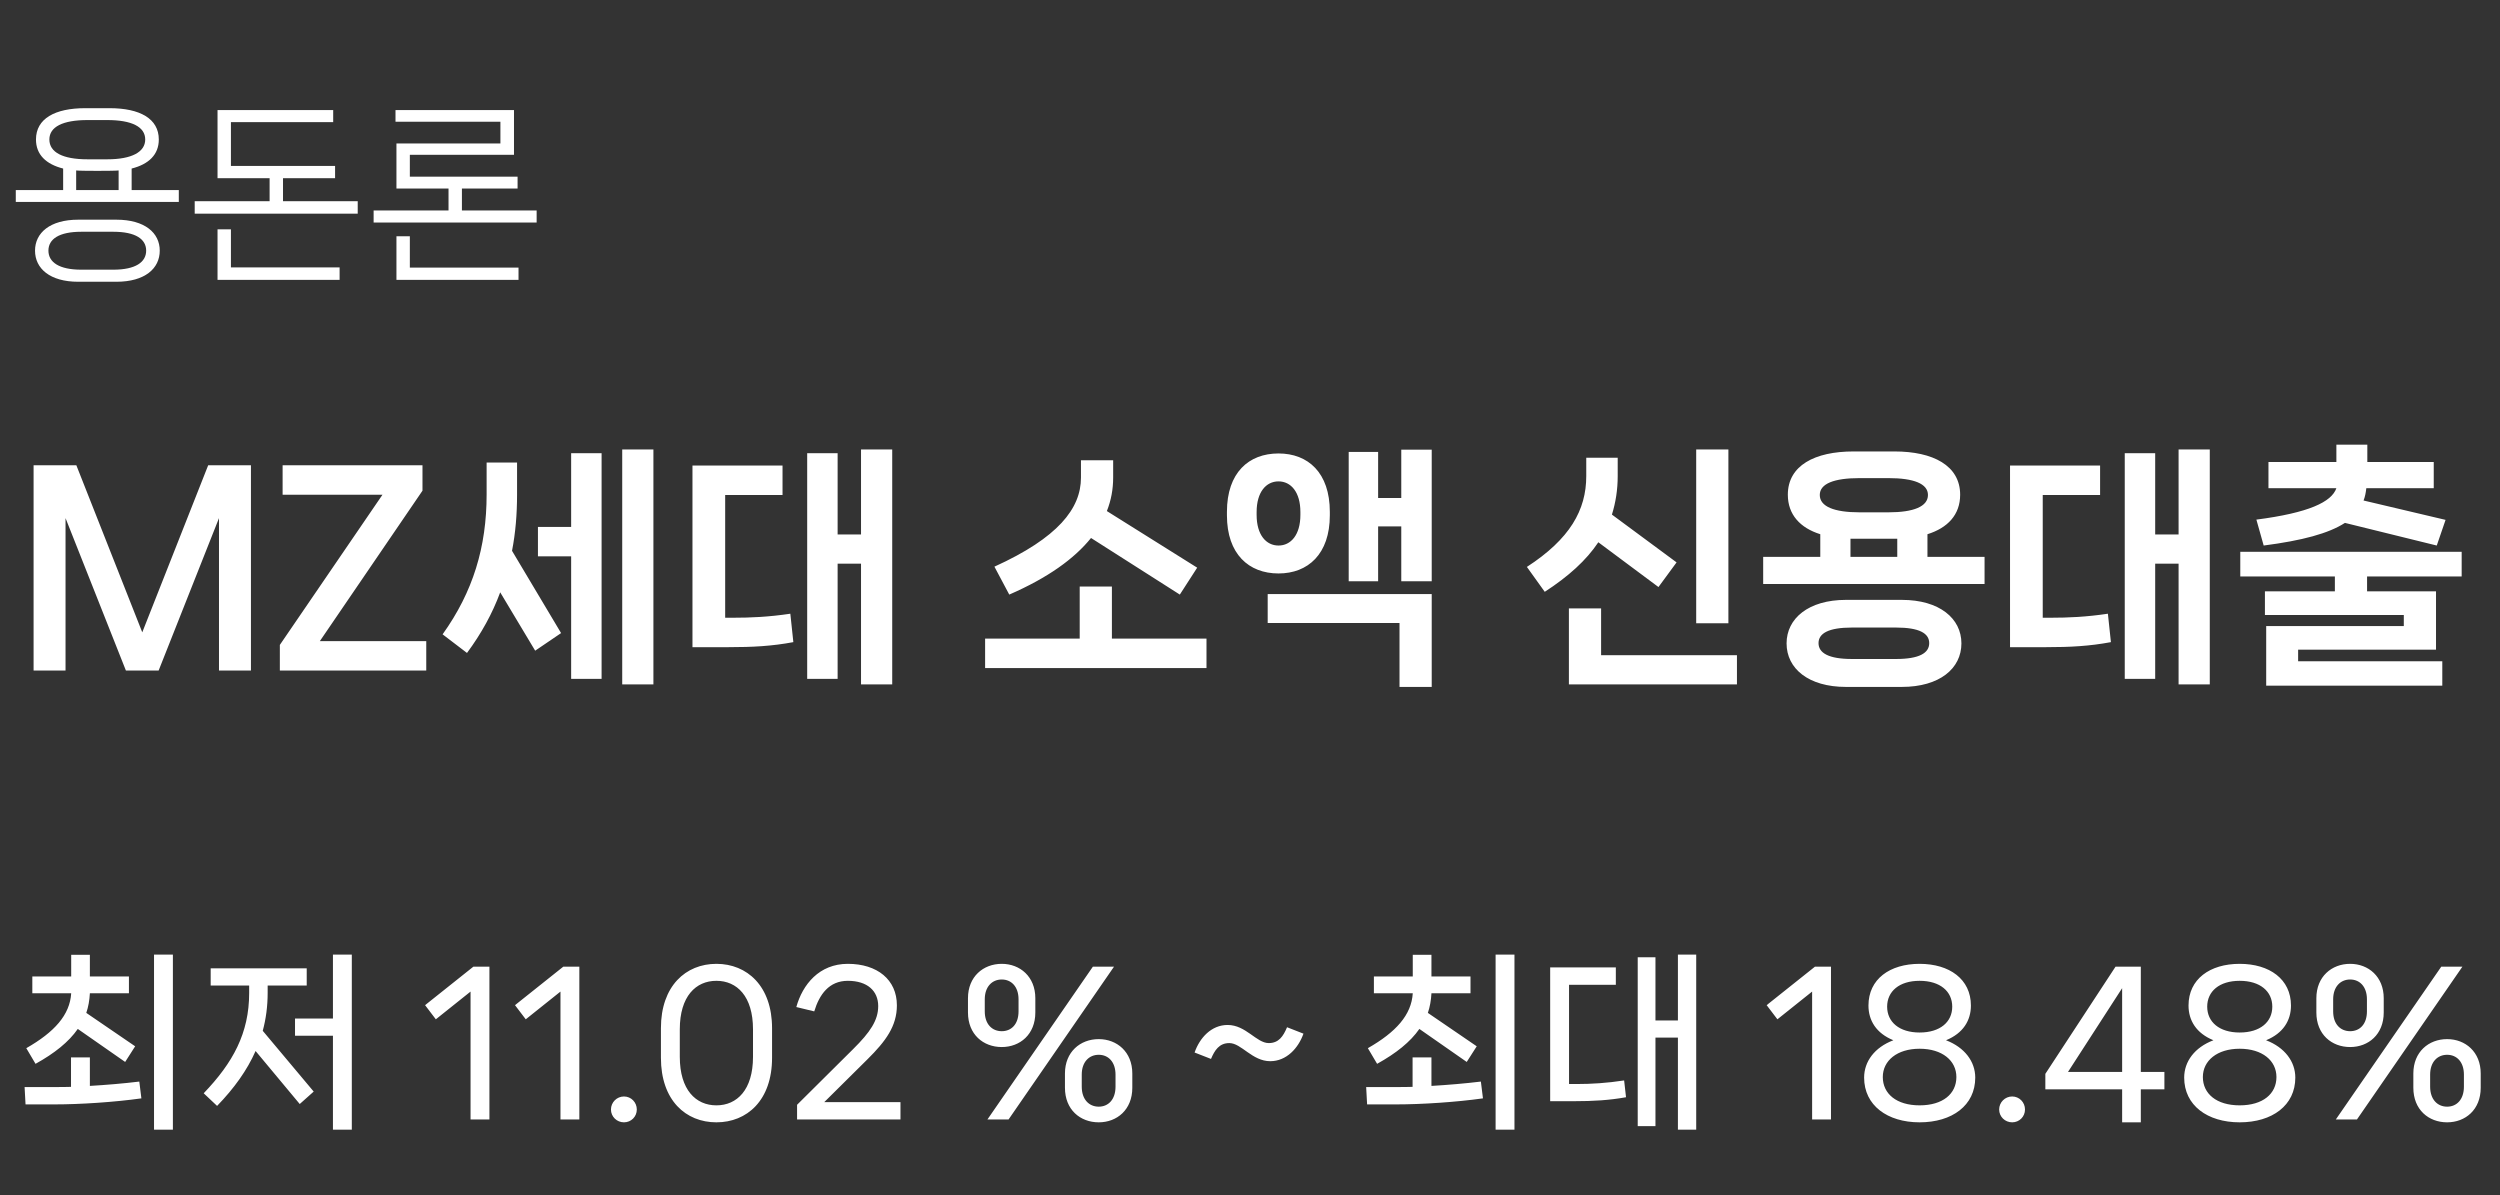 <svg width="159" height="76" viewBox="0 0 159 76" fill="none" xmlns="http://www.w3.org/2000/svg">
<rect x="0" y="0" width="159" height="76" fill="#333333" stroke="none"/>
<path d="M8.372 10.72C9.464 10.444 10.1 9.832 10.1 8.872C10.1 7.54 8.888 6.88 6.968 6.88H5.42C3.5 6.88 2.288 7.54 2.288 8.872C2.288 9.832 2.924 10.444 4.016 10.72V12.088H1.004V12.844H11.372V12.088H8.372V10.72ZM3.14 8.872C3.14 8.068 3.992 7.636 5.564 7.636H6.824C8.384 7.636 9.236 8.068 9.236 8.872C9.236 9.664 8.384 10.132 6.824 10.132H5.564C3.992 10.132 3.14 9.688 3.14 8.872ZM4.844 10.84C5.024 10.876 7.364 10.876 7.544 10.84V12.088H4.844V10.84ZM4.976 13.972C3.176 13.972 2.228 14.812 2.228 15.94C2.228 17.08 3.176 17.92 4.976 17.92H7.4C9.212 17.92 10.16 17.08 10.16 15.94C10.16 14.812 9.212 13.972 7.4 13.972H4.976ZM5.168 17.152C3.752 17.152 3.08 16.672 3.08 15.94C3.08 15.208 3.752 14.74 5.168 14.74H7.208C8.624 14.74 9.296 15.208 9.296 15.94C9.296 16.672 8.624 17.152 7.208 17.152H5.168ZM17.999 11.332H21.311V10.552H14.687V7.768H21.191V7H13.835V11.332H17.147V12.796H12.383V13.588H22.751V12.796H17.999V11.332ZM13.835 14.584V17.8H21.599V17.008H14.687V14.584H13.835ZM29.378 11.992H32.918V11.236H26.066V9.844H32.69V7H25.154V7.744H31.826V9.124H25.214V11.992H28.526V13.384H23.762V14.152H34.13V13.384H29.378V11.992ZM25.214 15.028V17.8H32.978V17.02H26.066V15.028H25.214Z" fill="white"/>
<path d="M4.168 42.648V32.952L8.008 42.648H10.088L13.928 32.952V42.648H15.96V29.592H13.24L9.048 40.216L4.856 29.592H2.136V42.648H4.168ZM27.11 42.648V40.776H20.342L26.87 31.208V29.592H17.974V31.464H24.326L17.798 41.016V42.648H27.11ZM39.573 43.528H41.557V28.584H39.573V43.528ZM34.213 33.512V35.384H36.325V43.176H38.261V28.824H36.325V33.512H34.213ZM32.885 29.416H30.949V31.448C30.949 34.792 30.085 37.64 28.149 40.344L29.701 41.528C30.613 40.296 31.317 39.016 31.813 37.672L34.037 41.384L35.685 40.264L32.565 35.032C32.789 33.88 32.885 32.696 32.885 31.448V29.416ZM54.761 33.992H53.273V28.824H51.337V43.176H53.273V35.848H54.761V43.528H56.745V28.584H54.761V33.992ZM46.121 39.288V31.48H49.769V29.608H44.041V41.16H46.345C47.849 41.16 49.097 41.096 50.457 40.84L50.265 39.032C48.889 39.24 47.721 39.288 46.633 39.288H46.121ZM75.037 37.816L76.141 36.104L70.397 32.504C70.669 31.816 70.797 31.112 70.797 30.376V29.272H68.749V30.376C68.749 32.344 67.293 34.2 63.245 36.04L64.189 37.816C66.653 36.744 68.333 35.528 69.389 34.216L75.037 37.816ZM70.717 37.304H68.669V40.616H62.653V42.488H76.733V40.616H70.717V37.304ZM89.121 31.672H87.649V28.744H85.777V36.968H87.649V33.48H89.121V36.968H91.057V28.6H89.121V31.672ZM84.577 32.552C84.577 30.056 83.185 28.84 81.313 28.84C79.425 28.84 78.033 30.056 78.033 32.552V32.776C78.033 35.24 79.425 36.472 81.313 36.472C83.185 36.472 84.577 35.24 84.577 32.776V32.552ZM79.921 32.568C79.921 31.288 80.529 30.616 81.313 30.616C82.097 30.616 82.705 31.288 82.705 32.568V32.744C82.705 34.024 82.097 34.696 81.313 34.696C80.529 34.696 79.921 34.024 79.921 32.744V32.568ZM89.009 39.624V43.688H91.057V37.784H80.625V39.624H89.009ZM107.878 28.584V39.64H109.926V28.584H107.878ZM105.478 37.336L106.63 35.768L102.518 32.728C102.758 31.96 102.886 31.144 102.886 30.28V29.112H100.886V30.28C100.886 32.44 99.846 34.28 97.11 36.056L98.246 37.64C99.75 36.664 100.886 35.64 101.654 34.488L105.478 37.336ZM101.83 38.696H99.782V43.528H110.47V41.672H101.83V38.696ZM122.586 33.976C123.866 33.576 124.666 32.744 124.666 31.464C124.666 29.608 122.938 28.712 120.49 28.712H117.882C115.418 28.712 113.706 29.608 113.706 31.464C113.706 32.728 114.49 33.576 115.77 33.976V35.416H112.138V37.144H126.218V35.416H122.586V33.976ZM115.738 31.48C115.738 30.76 116.65 30.408 118.266 30.408H120.106C121.706 30.408 122.618 30.76 122.618 31.48C122.618 32.216 121.706 32.584 120.106 32.584H118.266C116.65 32.584 115.738 32.216 115.738 31.48ZM117.69 34.264H120.666V35.416H117.69V34.264ZM117.402 38.152C115.018 38.152 113.626 39.336 113.626 40.92C113.626 42.52 115.018 43.688 117.402 43.688H120.954C123.354 43.688 124.746 42.52 124.746 40.92C124.746 39.336 123.354 38.152 120.954 38.152H117.402ZM117.786 41.912C116.298 41.912 115.658 41.528 115.658 40.904C115.658 40.28 116.298 39.912 117.786 39.912H120.586C122.074 39.912 122.698 40.28 122.698 40.904C122.698 41.528 122.074 41.912 120.586 41.912H117.786ZM138.558 33.992H137.07V28.824H135.134V43.176H137.07V35.848H138.558V43.528H140.542V28.584H138.558V33.992ZM129.918 39.288V31.48H133.566V29.608H127.838V41.16H130.142C131.646 41.16 132.894 41.096 134.254 40.84L134.062 39.032C132.686 39.24 131.518 39.288 130.43 39.288H129.918ZM143.97 34.696C146.434 34.376 148.098 33.928 149.138 33.256L154.978 34.696L155.538 33.064L150.322 31.832C150.418 31.592 150.466 31.336 150.498 31.048H154.786V29.384H150.562V28.28H148.594V29.384H144.274V31.048H148.594C148.29 31.928 146.834 32.616 143.506 33.048L143.97 34.696ZM156.562 35.096H142.482V36.664H148.498V37.608H144.049V39.112H152.882V39.816H144.13V43.608H155.33V42.056H146.161V41.32H154.93V37.608H150.546V36.664H156.562V35.096Z" fill="white"/>
<path d="M9.796 71.848H10.996V60.712H9.796V71.848ZM2.26 67.66C3.472 66.988 4.372 66.268 4.948 65.44L7.96 67.54L8.596 66.544L5.488 64.42C5.62 64.036 5.692 63.616 5.716 63.172H8.2V62.104H5.716V60.724H4.528V62.104H2.056V63.172H4.528C4.444 64.552 3.46 65.644 1.672 66.664L2.26 67.66ZM5.716 67.252H4.516V69.124C4.18 69.136 3.856 69.136 3.58 69.136H1.564L1.624 70.24H3.472C5.104 70.24 7.288 70.096 8.992 69.856L8.86 68.788C7.876 68.908 6.748 69.004 5.716 69.064V67.252ZM21.175 64.78H18.763V65.872H21.175V71.848H22.375V60.712H21.175V64.78ZM17.023 62.68H19.507V61.588H13.399V62.68H15.847V63.148C15.847 65.716 14.815 67.588 12.955 69.532L13.807 70.336C14.899 69.208 15.715 68.068 16.255 66.844L19.063 70.216L19.951 69.424L16.711 65.56C16.915 64.804 17.023 64 17.023 63.148V62.68ZM31.127 71.2V61.48H30.107L27.035 63.928L27.719 64.828L29.927 63.064V71.2H31.127ZM36.846 71.2V61.48H35.826L32.754 63.928L33.438 64.828L35.646 63.064V71.2H36.846ZM39.685 71.38C40.141 71.38 40.501 71.02 40.501 70.564C40.501 70.108 40.141 69.736 39.685 69.736C39.229 69.736 38.857 70.108 38.857 70.564C38.857 71.02 39.229 71.38 39.685 71.38ZM45.563 71.38C47.507 71.38 49.103 69.988 49.103 67.276V65.392C49.103 62.704 47.507 61.3 45.563 61.3C43.619 61.3 42.035 62.704 42.035 65.392V67.276C42.035 69.988 43.619 71.38 45.563 71.38ZM45.563 70.3C44.255 70.3 43.235 69.316 43.235 67.216V65.464C43.235 63.364 44.255 62.38 45.563 62.38C46.871 62.38 47.891 63.364 47.891 65.464V67.216C47.891 69.316 46.871 70.3 45.563 70.3ZM57.27 71.2V70.096H52.422L55.17 67.372C56.334 66.22 57.042 65.26 57.042 63.94C57.042 62.308 55.794 61.3 53.922 61.3C52.098 61.3 51.042 62.62 50.646 64.048L51.786 64.324C52.11 63.256 52.722 62.38 53.922 62.38C55.158 62.38 55.854 63.016 55.854 63.988C55.854 64.888 55.35 65.644 54.258 66.724L50.694 70.264V71.2H57.27ZM63.711 66.592C64.875 66.592 65.847 65.788 65.847 64.396V63.484C65.847 62.116 64.875 61.3 63.711 61.3C62.535 61.3 61.563 62.116 61.563 63.484V64.396C61.563 65.788 62.535 66.592 63.711 66.592ZM64.143 71.2L70.851 61.48H69.507L62.799 71.2H64.143ZM63.711 65.584C63.099 65.584 62.631 65.14 62.631 64.324V63.556C62.631 62.752 63.099 62.296 63.711 62.296C64.323 62.296 64.779 62.752 64.779 63.556V64.324C64.779 65.14 64.323 65.584 63.711 65.584ZM69.879 71.38C71.043 71.38 72.015 70.576 72.015 69.184V68.272C72.015 66.904 71.043 66.088 69.879 66.088C68.703 66.088 67.731 66.904 67.731 68.272V69.184C67.731 70.576 68.703 71.38 69.879 71.38ZM69.879 70.384C69.267 70.384 68.799 69.928 68.799 69.112V68.344C68.799 67.54 69.267 67.084 69.879 67.084C70.491 67.084 70.947 67.54 70.947 68.344V69.112C70.947 69.928 70.491 70.384 69.879 70.384ZM80.788 67.492C81.82 67.492 82.576 66.664 82.9 65.74L81.856 65.332C81.616 65.908 81.328 66.34 80.692 66.34C79.912 66.34 79.24 65.188 78.076 65.188C77.044 65.188 76.3 66.004 75.976 66.94L77.02 67.348C77.248 66.808 77.536 66.34 78.184 66.34C78.952 66.34 79.636 67.492 80.788 67.492ZM95.12 71.848H96.32V60.712H95.12V71.848ZM87.584 67.66C88.796 66.988 89.696 66.268 90.272 65.44L93.284 67.54L93.92 66.544L90.812 64.42C90.944 64.036 91.016 63.616 91.04 63.172H93.524V62.104H91.04V60.724H89.852V62.104H87.38V63.172H89.852C89.768 64.552 88.784 65.644 86.996 66.664L87.584 67.66ZM91.04 67.252H89.84V69.124C89.504 69.136 89.18 69.136 88.904 69.136H86.888L86.948 70.24H88.796C90.428 70.24 92.612 70.096 94.316 69.856L94.184 68.788C93.2 68.908 92.072 69.004 91.04 69.064V67.252ZM106.715 64.9H105.287V60.88H104.159V71.62H105.287V65.992H106.715V71.848H107.879V60.712H106.715V64.9ZM99.791 68.944V62.632H102.767V61.528H98.591V70.036H100.115C101.339 70.036 102.347 69.976 103.415 69.784L103.295 68.716C102.191 68.884 101.231 68.944 100.283 68.944H99.791ZM116.451 71.2V61.48H115.431L112.359 63.928L113.043 64.828L115.251 63.064V71.2H116.451ZM122.086 71.38C124.162 71.38 125.626 70.3 125.626 68.536C125.626 67.516 124.954 66.616 123.766 66.16C124.858 65.716 125.35 64.9 125.35 63.952C125.35 62.272 123.982 61.3 122.086 61.3C120.19 61.3 118.834 62.272 118.834 63.952C118.834 64.9 119.326 65.716 120.418 66.16C119.218 66.616 118.558 67.516 118.558 68.536C118.558 70.3 120.034 71.38 122.086 71.38ZM122.086 65.668C120.79 65.668 120.022 64.996 120.022 64.024C120.022 63.052 120.79 62.38 122.086 62.38C123.394 62.38 124.162 63.052 124.162 64.024C124.162 64.996 123.394 65.668 122.086 65.668ZM122.086 70.3C120.622 70.3 119.746 69.568 119.746 68.5C119.746 67.456 120.658 66.7 122.086 66.7C123.526 66.7 124.426 67.456 124.426 68.5C124.426 69.568 123.562 70.3 122.086 70.3ZM127.974 71.38C128.43 71.38 128.79 71.02 128.79 70.564C128.79 70.108 128.43 69.736 127.974 69.736C127.518 69.736 127.146 70.108 127.146 70.564C127.146 71.02 127.518 71.38 127.974 71.38ZM136.156 68.176V61.48H134.548L130.084 68.296V69.28H134.968V71.38H136.156V69.28H137.656V68.176H136.156ZM134.968 62.848V68.176H131.524L134.968 62.848ZM142.442 71.38C144.518 71.38 145.982 70.3 145.982 68.536C145.982 67.516 145.31 66.616 144.122 66.16C145.214 65.716 145.706 64.9 145.706 63.952C145.706 62.272 144.338 61.3 142.442 61.3C140.546 61.3 139.19 62.272 139.19 63.952C139.19 64.9 139.682 65.716 140.774 66.16C139.574 66.616 138.914 67.516 138.914 68.536C138.914 70.3 140.39 71.38 142.442 71.38ZM142.442 65.668C141.146 65.668 140.378 64.996 140.378 64.024C140.378 63.052 141.146 62.38 142.442 62.38C143.75 62.38 144.518 63.052 144.518 64.024C144.518 64.996 143.75 65.668 142.442 65.668ZM142.442 70.3C140.978 70.3 140.102 69.568 140.102 68.5C140.102 67.456 141.014 66.7 142.442 66.7C143.882 66.7 144.782 67.456 144.782 68.5C144.782 69.568 143.918 70.3 142.442 70.3ZM149.469 66.592C150.633 66.592 151.605 65.788 151.605 64.396V63.484C151.605 62.116 150.633 61.3 149.469 61.3C148.293 61.3 147.321 62.116 147.321 63.484V64.396C147.321 65.788 148.293 66.592 149.469 66.592ZM149.901 71.2L156.609 61.48H155.265L148.557 71.2H149.901ZM149.469 65.584C148.857 65.584 148.389 65.14 148.389 64.324V63.556C148.389 62.752 148.857 62.296 149.469 62.296C150.081 62.296 150.537 62.752 150.537 63.556V64.324C150.537 65.14 150.081 65.584 149.469 65.584ZM155.637 71.38C156.801 71.38 157.773 70.576 157.773 69.184V68.272C157.773 66.904 156.801 66.088 155.637 66.088C154.461 66.088 153.489 66.904 153.489 68.272V69.184C153.489 70.576 154.461 71.38 155.637 71.38ZM155.637 70.384C155.025 70.384 154.557 69.928 154.557 69.112V68.344C154.557 67.54 155.025 67.084 155.637 67.084C156.249 67.084 156.705 67.54 156.705 68.344V69.112C156.705 69.928 156.249 70.384 155.637 70.384Z" fill="white"/>
</svg>

